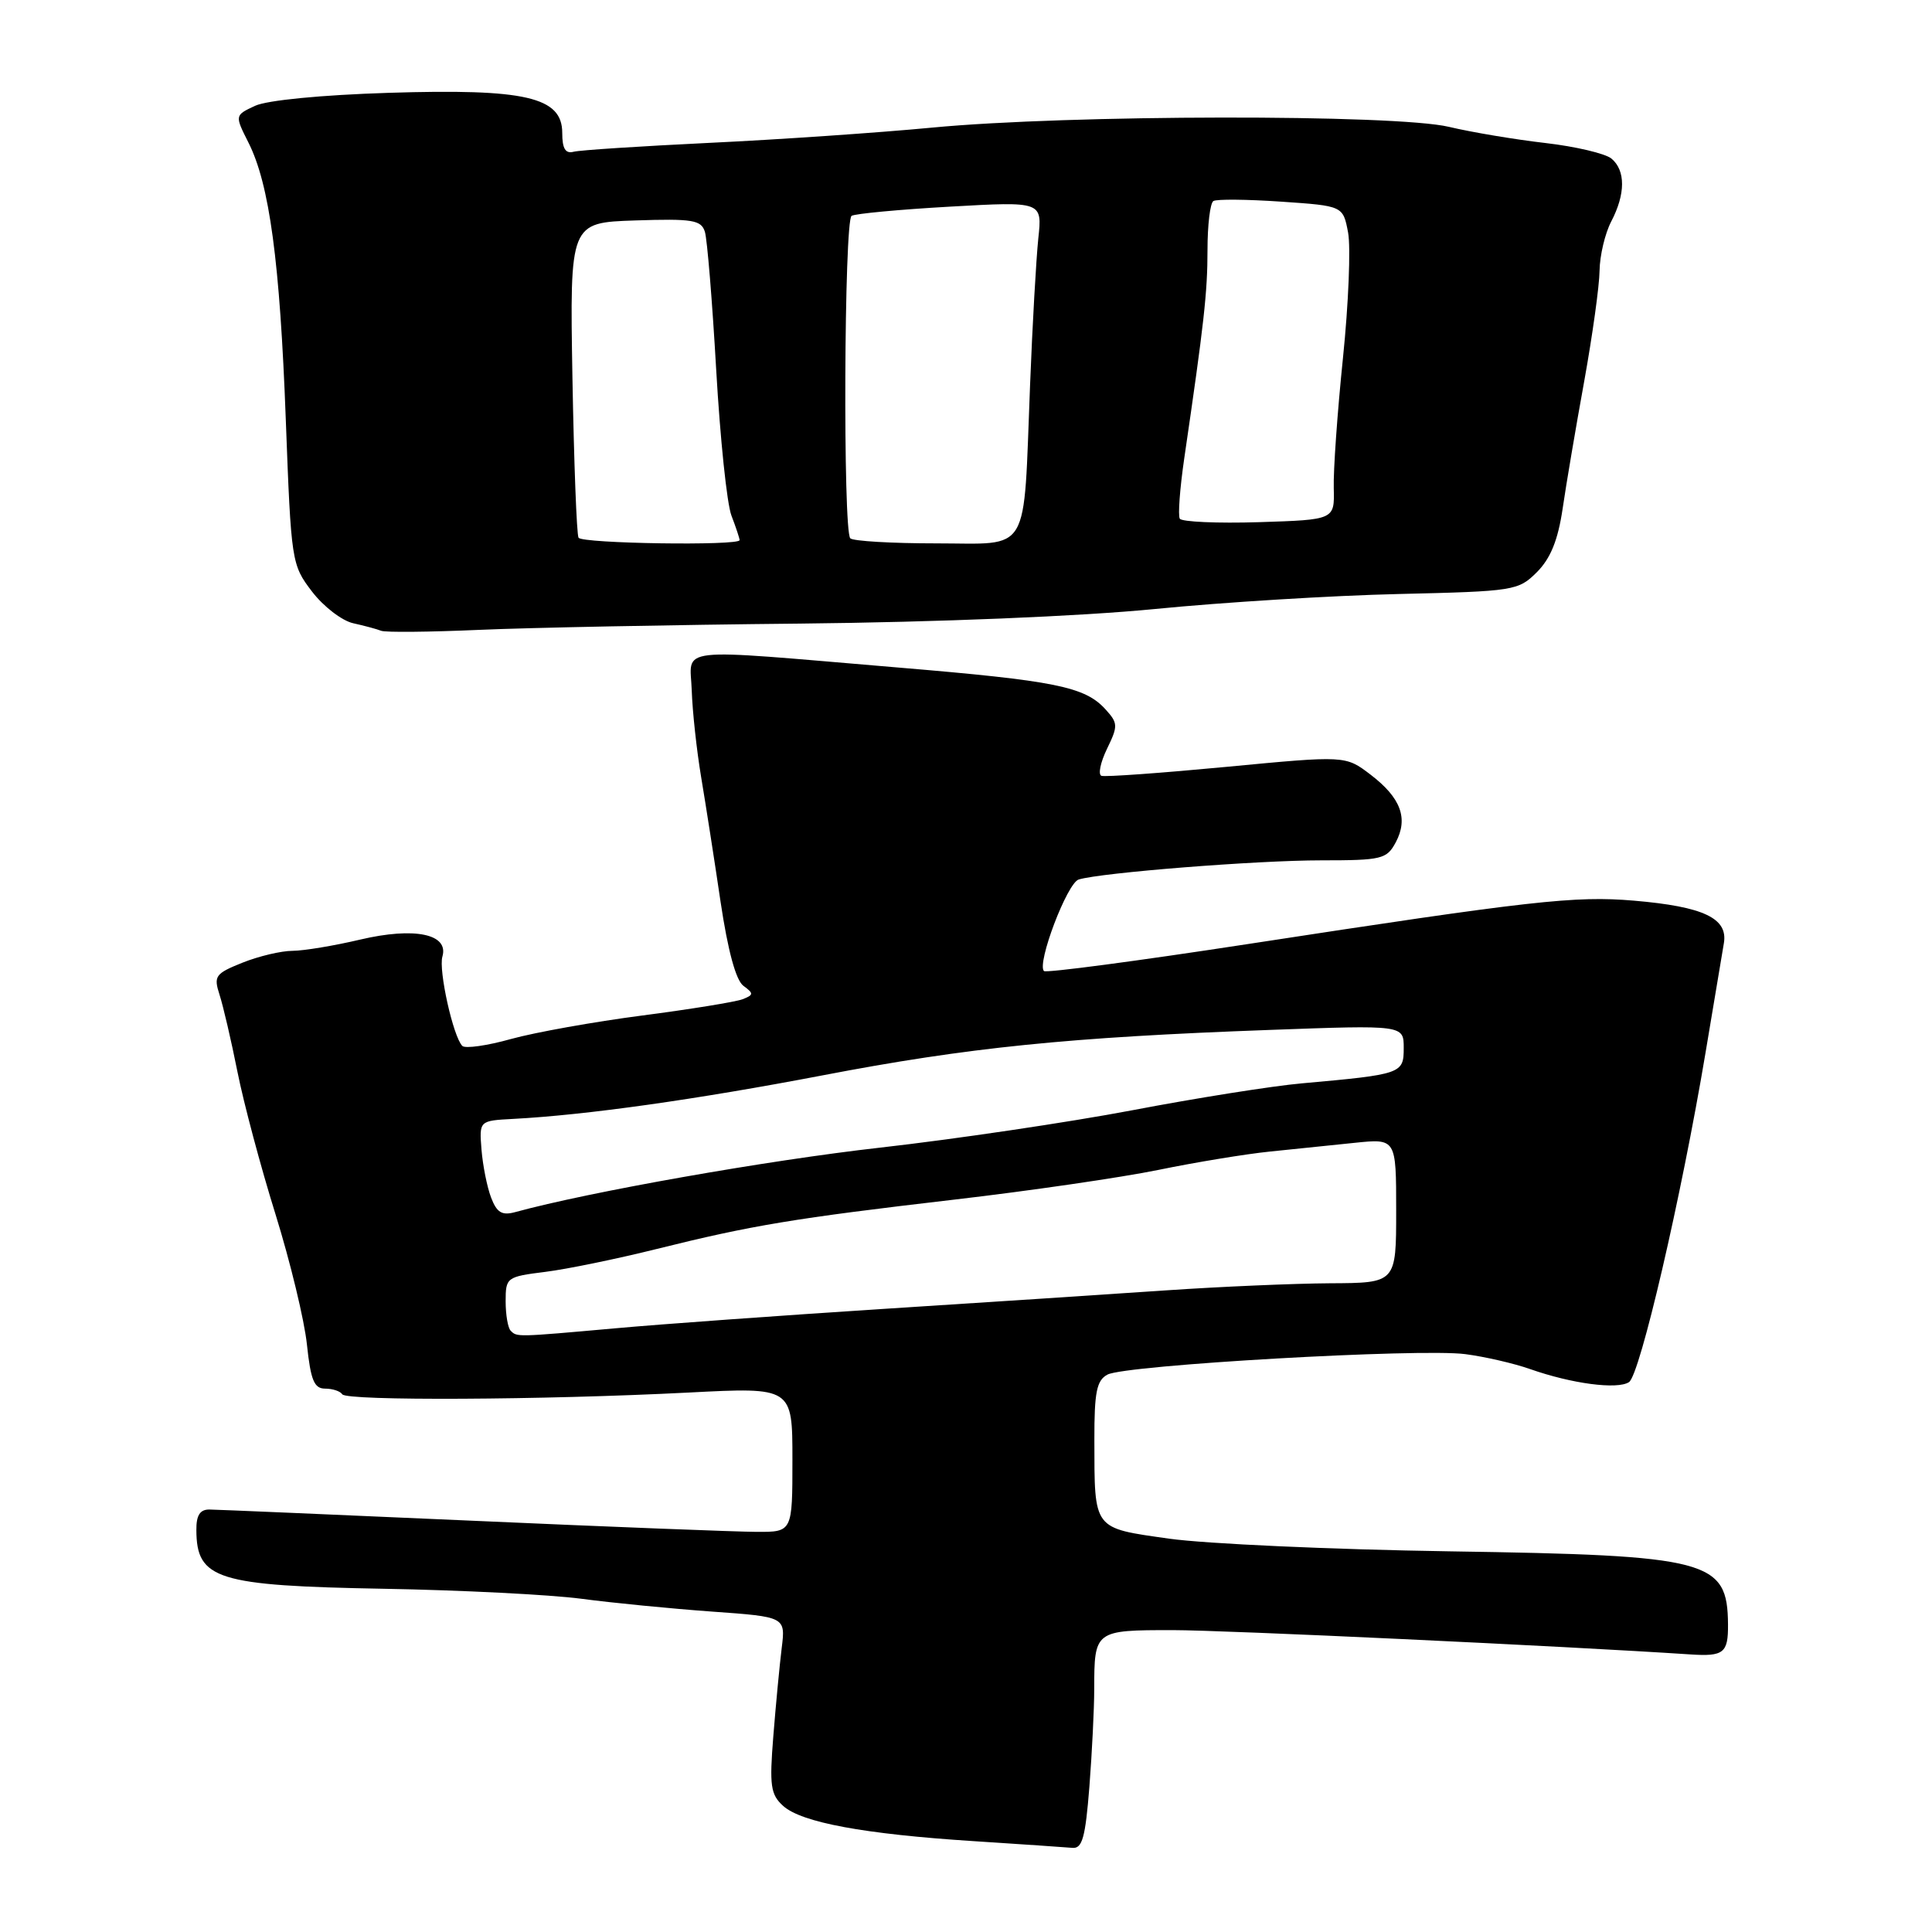 <?xml version="1.0" encoding="UTF-8" standalone="no"?>
<!DOCTYPE svg PUBLIC "-//W3C//DTD SVG 1.1//EN" "http://www.w3.org/Graphics/SVG/1.1/DTD/svg11.dtd" >
<svg xmlns="http://www.w3.org/2000/svg" xmlns:xlink="http://www.w3.org/1999/xlink" version="1.1" viewBox="0 0 256 256">
 <g >
 <path fill="currentColor"
d=" M 144.35 236.75 C 144.70 232.21 144.99 226.40 144.99 223.83 C 145.00 216.03 145.04 216.00 155.40 216.00 C 162.26 216.00 207.19 218.11 224.00 219.22 C 228.40 219.51 229.00 219.03 228.97 215.25 C 228.90 206.71 226.56 206.09 192.09 205.56 C 176.46 205.32 159.73 204.56 154.91 203.88 C 144.76 202.44 145.03 202.80 145.01 190.79 C 145.00 184.45 145.31 182.90 146.75 182.14 C 149.12 180.87 188.21 178.64 194.16 179.43 C 196.77 179.77 200.62 180.66 202.72 181.40 C 208.25 183.35 214.30 184.15 215.85 183.14 C 217.31 182.18 222.79 158.60 225.99 139.50 C 227.09 132.90 228.19 126.37 228.42 124.99 C 228.99 121.67 225.74 120.13 216.49 119.34 C 208.67 118.68 203.02 119.31 165.16 125.12 C 150.68 127.34 138.60 128.94 138.33 128.67 C 137.35 127.69 141.40 117.01 142.93 116.54 C 145.90 115.63 166.51 114.00 175.08 114.00 C 183.10 114.00 183.75 113.84 184.94 111.62 C 186.64 108.44 185.62 105.71 181.60 102.64 C 178.28 100.11 178.28 100.11 162.54 101.61 C 153.89 102.43 146.42 102.97 145.95 102.80 C 145.48 102.64 145.81 101.03 146.68 99.23 C 148.16 96.19 148.14 95.82 146.51 94.02 C 143.77 90.98 139.90 90.20 119.00 88.45 C 88.75 85.91 91.47 85.61 91.66 91.50 C 91.75 94.25 92.31 99.42 92.91 103.00 C 93.51 106.58 94.67 114.00 95.48 119.50 C 96.45 125.98 97.51 129.90 98.51 130.63 C 99.89 131.64 99.88 131.83 98.38 132.41 C 97.45 132.76 91.48 133.73 85.10 134.56 C 78.72 135.39 70.90 136.79 67.72 137.67 C 64.55 138.56 61.64 138.97 61.26 138.59 C 60.05 137.38 58.09 128.57 58.62 126.75 C 59.50 123.75 54.92 122.81 47.73 124.50 C 44.30 125.31 40.27 125.98 38.77 125.99 C 37.27 125.99 34.28 126.70 32.13 127.56 C 28.52 129.01 28.29 129.33 29.09 131.81 C 29.57 133.29 30.64 137.88 31.46 142.00 C 32.28 146.12 34.55 154.64 36.51 160.91 C 38.46 167.19 40.34 174.96 40.67 178.16 C 41.17 182.89 41.63 184.00 43.08 184.00 C 44.07 184.00 45.09 184.34 45.35 184.75 C 45.90 185.64 71.91 185.51 91.25 184.52 C 105.00 183.81 105.00 183.81 105.00 193.41 C 105.00 203.00 105.00 203.00 100.25 202.98 C 97.64 202.97 80.65 202.31 62.50 201.50 C 44.35 200.70 28.71 200.03 27.75 200.02 C 26.50 200.01 26.00 200.78 26.02 202.75 C 26.05 209.28 28.74 210.12 50.86 210.52 C 61.11 210.70 72.88 211.30 77.00 211.84 C 81.12 212.39 88.91 213.15 94.29 213.54 C 104.09 214.24 104.09 214.24 103.58 218.37 C 103.30 220.64 102.80 225.89 102.47 230.04 C 101.94 236.62 102.11 237.79 103.77 239.29 C 106.20 241.49 114.51 243.03 129.00 243.96 C 135.32 244.37 141.22 244.77 142.10 244.85 C 143.41 244.97 143.82 243.48 144.35 236.75 Z  M 106.00 82.63 C 124.31 82.44 143.09 81.67 153.00 80.70 C 162.07 79.80 176.61 78.91 185.31 78.71 C 200.67 78.35 201.18 78.27 203.65 75.81 C 205.46 73.99 206.44 71.58 207.06 67.38 C 207.53 64.15 208.82 56.55 209.92 50.50 C 211.01 44.45 211.93 37.86 211.95 35.86 C 211.98 33.86 212.67 30.94 213.49 29.36 C 215.40 25.71 215.41 22.58 213.52 21.01 C 212.70 20.34 208.76 19.41 204.77 18.95 C 200.77 18.49 195.03 17.53 192.00 16.81 C 184.90 15.12 141.58 15.18 123.50 16.91 C 116.35 17.59 103.08 18.50 94.00 18.93 C 84.92 19.37 76.83 19.89 76.00 20.11 C 74.92 20.39 74.50 19.69 74.50 17.61 C 74.50 12.85 69.62 11.73 51.50 12.30 C 42.61 12.58 35.40 13.28 33.80 14.02 C 31.10 15.28 31.10 15.28 32.92 18.89 C 35.71 24.42 37.09 34.66 37.87 55.64 C 38.58 74.47 38.63 74.83 41.34 78.38 C 42.85 80.36 45.31 82.25 46.79 82.58 C 48.28 82.91 49.95 83.36 50.50 83.58 C 51.05 83.81 56.90 83.75 63.50 83.46 C 70.10 83.17 89.22 82.79 106.00 82.63 Z  M 67.67 176.33 C 67.30 175.97 67.00 174.21 67.00 172.43 C 67.00 169.27 67.13 169.17 72.25 168.53 C 75.14 168.17 81.78 166.80 87.00 165.50 C 99.65 162.35 105.22 161.43 126.49 158.95 C 136.39 157.80 148.54 156.03 153.49 155.02 C 158.45 154.00 165.09 152.91 168.25 152.59 C 171.41 152.26 176.47 151.74 179.50 151.43 C 185.00 150.86 185.00 150.86 185.00 160.43 C 185.00 170.00 185.00 170.00 176.25 170.04 C 171.44 170.07 161.65 170.49 154.50 170.98 C 147.35 171.47 130.47 172.58 117.00 173.44 C 103.53 174.31 87.55 175.46 81.50 176.01 C 68.40 177.18 68.51 177.18 67.67 176.33 Z  M 65.07 158.68 C 64.54 157.29 63.97 154.42 63.80 152.32 C 63.50 148.50 63.50 148.50 68.00 148.26 C 77.68 147.75 92.26 145.69 109.00 142.49 C 128.29 138.79 141.57 137.44 168.25 136.47 C 186.00 135.82 186.00 135.82 186.00 138.86 C 186.00 142.27 185.76 142.36 172.50 143.55 C 168.65 143.89 158.55 145.49 150.06 147.11 C 141.56 148.72 126.51 150.95 116.60 152.07 C 101.69 153.75 78.05 157.93 68.27 160.61 C 66.51 161.09 65.83 160.68 65.07 158.68 Z  M 76.66 71.25 C 76.41 70.84 76.05 61.28 75.85 50.00 C 75.50 29.50 75.50 29.50 84.17 29.21 C 91.77 28.96 92.91 29.15 93.40 30.71 C 93.71 31.70 94.38 39.92 94.90 49.00 C 95.42 58.08 96.32 66.77 96.92 68.32 C 97.51 69.86 98.00 71.33 98.00 71.57 C 98.00 72.34 77.13 72.03 76.66 71.25 Z  M 112.67 71.33 C 111.68 70.35 111.85 29.21 112.84 28.60 C 113.31 28.31 119.18 27.76 125.90 27.38 C 138.11 26.69 138.11 26.69 137.58 31.60 C 137.30 34.29 136.80 43.02 136.49 51.00 C 135.58 73.87 136.69 72.00 124.06 72.00 C 118.16 72.00 113.03 71.70 112.67 71.33 Z  M 156.33 68.73 C 156.07 68.31 156.34 64.71 156.92 60.73 C 159.54 42.84 160.00 38.75 160.00 33.12 C 160.00 29.82 160.35 26.90 160.78 26.64 C 161.20 26.37 165.24 26.41 169.76 26.72 C 177.96 27.28 177.96 27.28 178.63 30.82 C 178.99 32.77 178.69 40.24 177.95 47.43 C 177.21 54.62 176.66 62.38 176.73 64.69 C 176.84 68.87 176.84 68.87 166.82 69.19 C 161.31 69.36 156.59 69.15 156.33 68.73 Z "/>
</g>
</svg>
